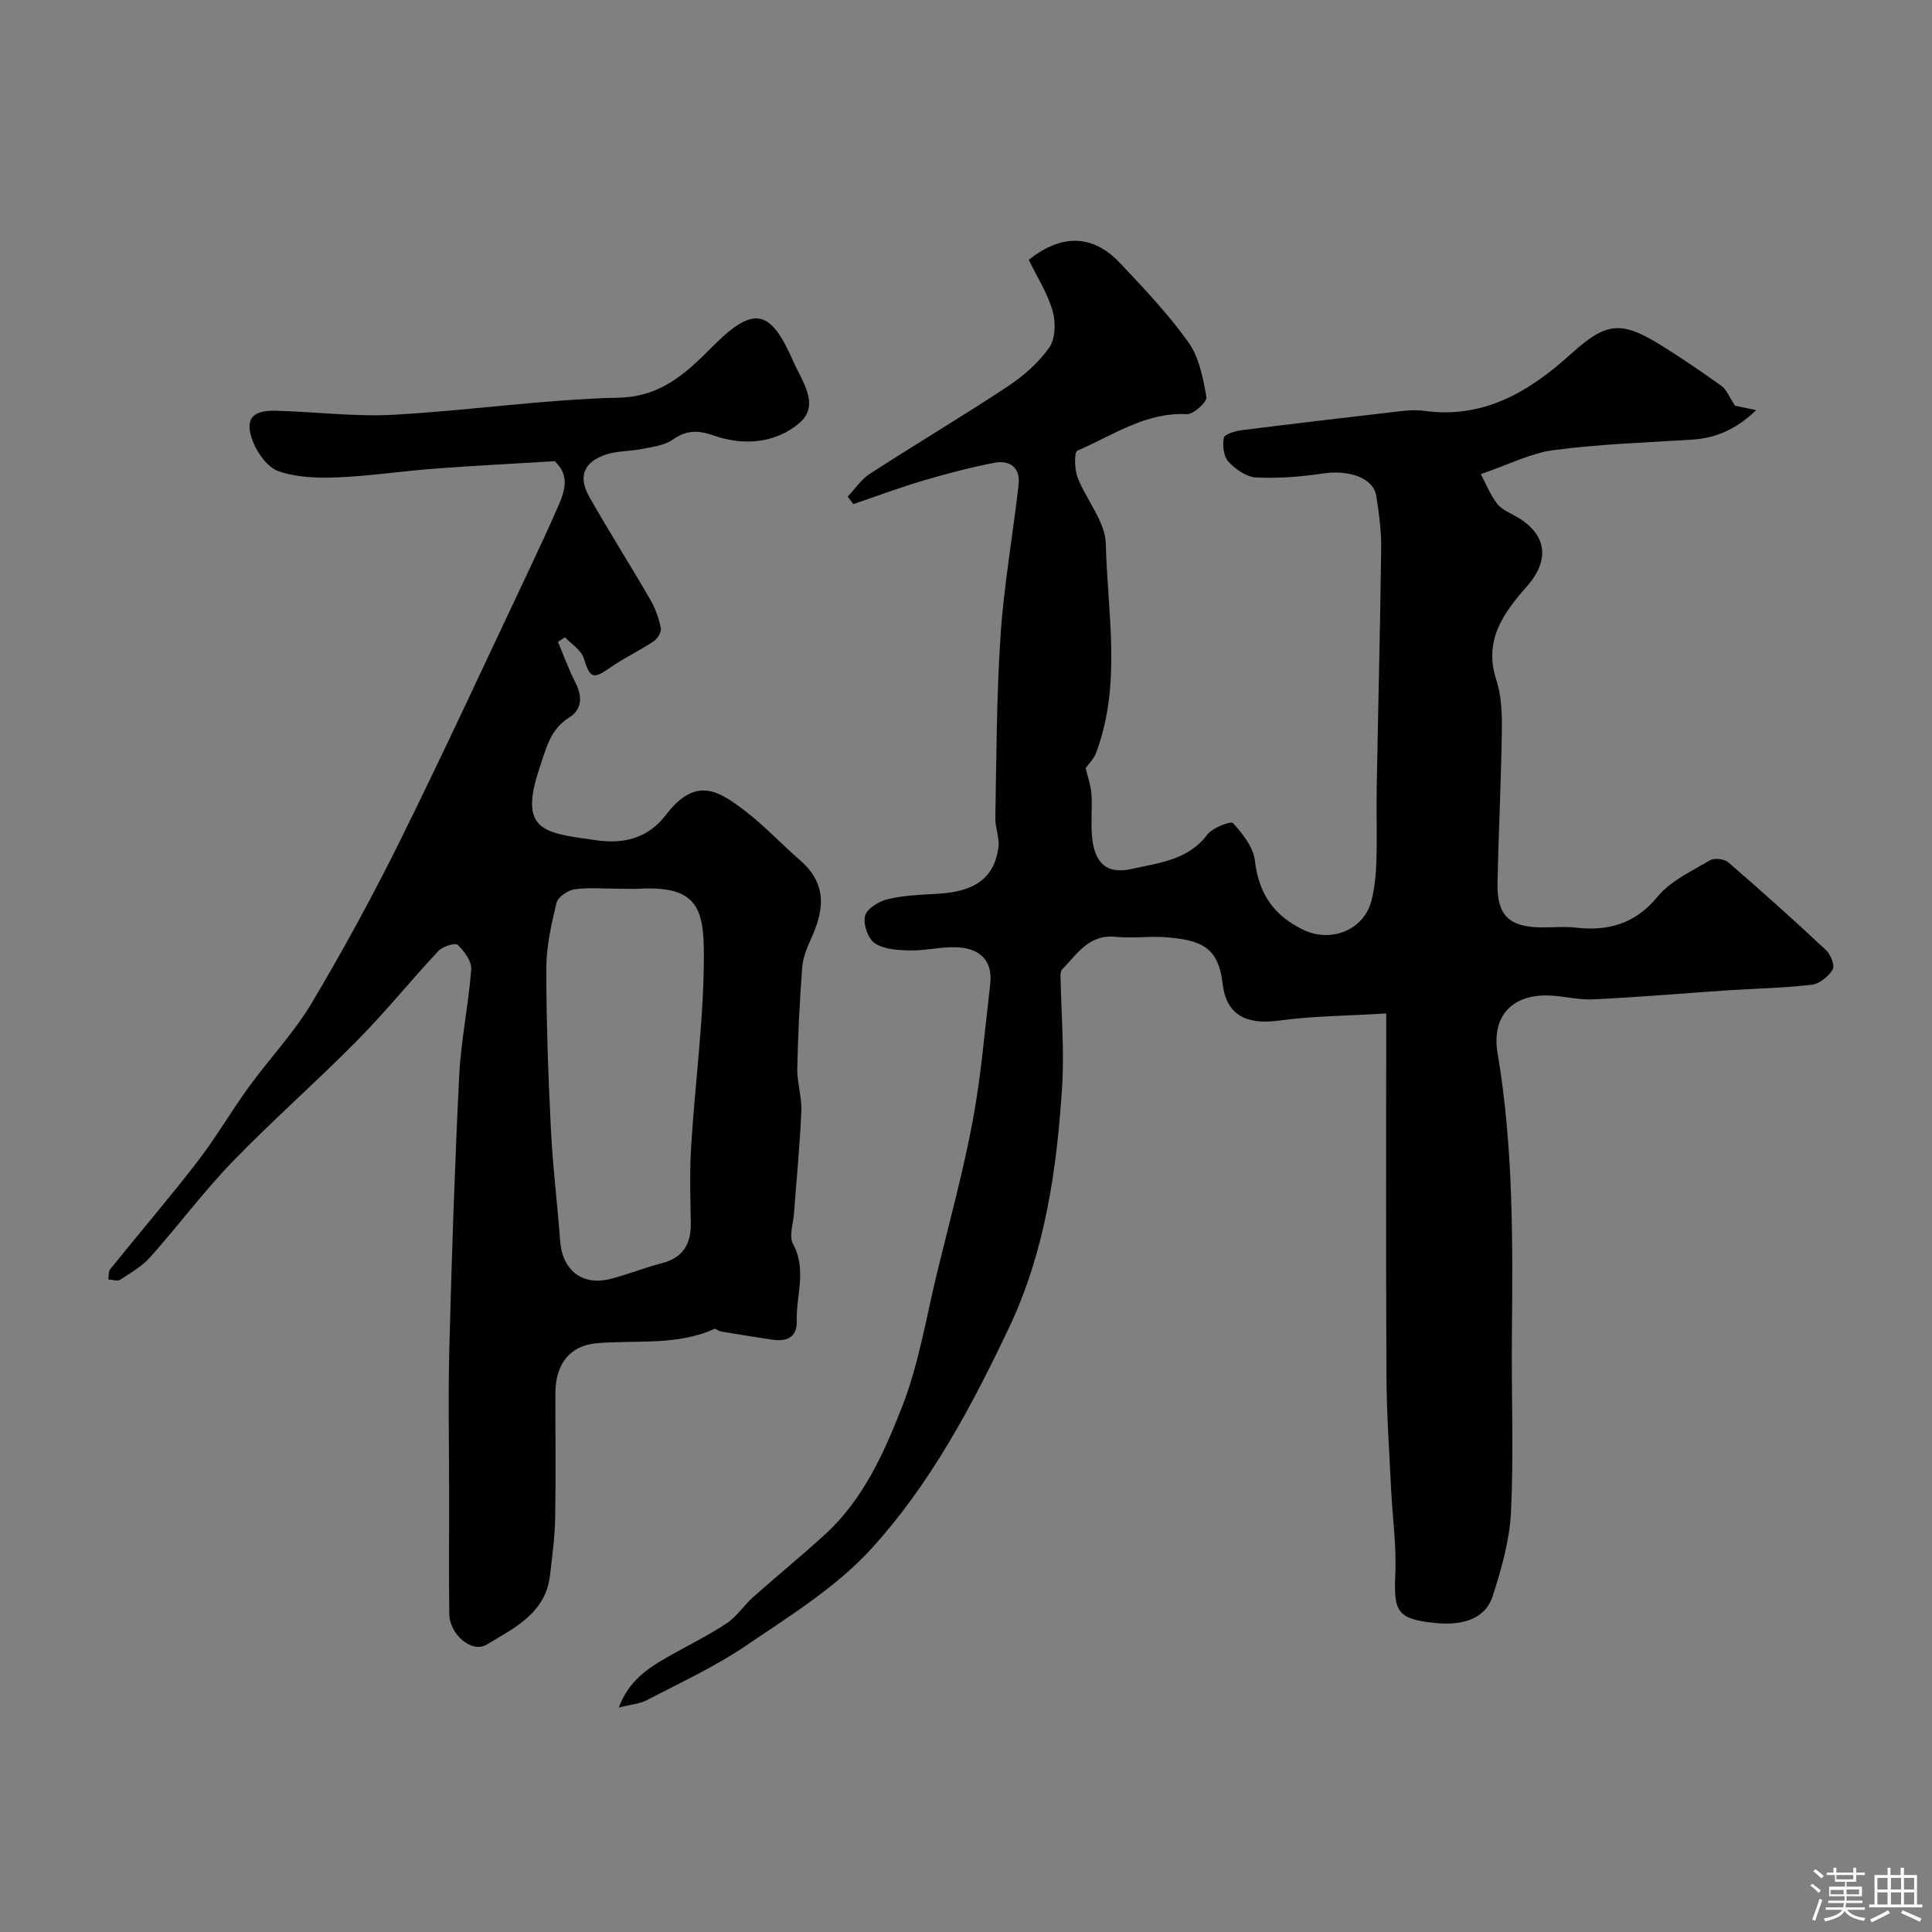 <svg enable-background="new 0 0 400 400" viewBox="0 0 400 400" xmlns="http://www.w3.org/2000/svg"><rect x="0" y="0" width="400" height="400" fill="#808080" stroke="none"/><path d="m374.8 390.4.4-.4c.7.5 1.3 1 1.8 1.4l-.5.5c-.5-.6-1.1-1.1-1.7-1.5zm1 7.3-.6-.3c.5-1.4 1.1-2.8 1.5-4.3.2.1.4.2.6.3-.5 1.3-1 2.8-1.5 4.3zm-.4-10.3.5-.4c.4.3 1 .8 1.7 1.4l-.5.5c-.5-.5-1.1-1-1.7-1.5zm2.5.3h1.7v-1h.6v1h3.5v-1h.6v1h1.8v.5h-1.8v1.4h-2v1h3.2v2h-3.2v.9h3.3v.5h-3.4c0 .3-.1.6-.1.9h4v.5h-3.7c.7.9 1.9 1.5 3.8 1.7-.1.2-.2.4-.3.6-2.1-.4-3.5-1.1-4-2.1-.4 1-1.8 1.7-4 2.2-.1-.2-.2-.4-.3-.6 2.1-.4 3.4-1 3.8-1.8h-3.4v-.5h3.6c.1-.3.1-.6.2-.9h-3.3v-.5h3.4c0-.3 0-.6 0-.9h-3.2v-2h3.3v-1h-2.1v-1.4h-1.7v-.5zm1.1 3.5v1h2.7c0-.3 0-.4 0-.4 0-.1 0-.2 0-.2 0-.1 0-.2 0-.3h-2.7zm1.2-3v.9h3.5v-.9zm4.7 3h-2.6v.6.4h2.6z" fill="#fcfbfa"/><path d="m393.6 386.7h.6v1.5h2.7v6.1h1.1v.6h-11v-.6h1.1v-6.1h2.7v-1.5h.6v1.5h2.1v-1.5zm-2.7 8.8.4.6c-1.2.6-2.5 1.3-3.8 1.9-.1-.2-.2-.4-.3-.6 1.2-.6 2.5-1.2 3.7-1.9zm-2.2-6.7v2.4h2.1v-2.4zm0 3v2.5h2.1v-2.5zm2.8-3v2.4h2.1v-2.4zm0 3v2.5h2.1v-2.5zm6 6.1c-1.4-.7-2.7-1.3-3.9-1.8l.3-.6c1.5.6 2.7 1.2 3.9 1.7zm-1.2-9.1h-2.1v2.4h2.1zm-2.1 3v2.5h2.1v-2.5z" fill="#fcfbfa"/><g fill="#010103"><path d="m359.22 84c.22.04 1.9.39 4.39.91-4.28 4.1-8.47 5.81-13.4 6.12-9.53.59-19.09.93-28.54 2.16-4.72.62-9.22 2.97-15.09 4.97.99 1.86 1.92 4.2 3.39 6.13.93 1.22 2.63 1.88 4.04 2.7 6.23 3.61 6.97 8.89 2.13 14.4-4.86 5.53-9.03 11.18-6.34 19.41 1.1 3.35 1.19 7.14 1.14 10.72-.15 10.47-.7 20.93-.89 31.4-.12 6.65 2.43 9.03 9.14 9.09 2.33.02 4.69-.22 6.99.04 6.83.78 12.35-.76 17.04-6.44 2.69-3.26 7.02-5.24 10.79-7.48.91-.54 2.99-.31 3.81.4 6.86 5.92 13.6 11.97 20.22 18.16.97.91 1.89 3.22 1.4 4.04-.86 1.44-2.73 2.96-4.33 3.15-5.73.68-11.52.77-17.28 1.15-9.36.62-18.7 1.45-28.06 1.88-3.46.16-6.98-.97-10.44-.8-7.1.35-10.43 5.06-9.27 11.94 3.3 19.5 3.14 39.19 2.96 58.88-.11 12.02.39 24.07-.18 36.07-.28 5.88-1.98 11.8-3.79 17.46-1.45 4.53-5.91 6.18-11.96 5.56-7.74-.8-8.57-2.27-8.21-9.96.28-5.9-.58-11.86-.87-17.79-.37-7.76-.92-15.53-.96-23.3-.12-24.75-.05-49.5-.05-75.15-8.31.51-15.36.54-22.29 1.49-6.58.9-10.82-1.11-11.57-7.61-.88-7.62-4.45-8.97-11.18-9.61-3.63-.35-7.36.24-10.98-.13-5.57-.57-7.97 3.59-11.08 6.76-.27.28-.34.86-.33 1.3.13 7.65.81 15.33.33 22.93-1.08 17.15-3.53 34.18-10.96 49.86-7.77 16.39-16.4 32.59-28.67 45.98-7.23 7.89-16.8 13.79-25.78 19.9-6.42 4.37-13.59 7.66-20.5 11.28-1.52.79-3.38.92-5.88 1.56 2.15-5.71 6.21-8.26 10.42-10.64 3.98-2.26 8.12-4.28 11.92-6.8 2.09-1.39 3.55-3.7 5.46-5.41 4.92-4.38 10.03-8.54 14.89-12.98 7.94-7.25 12.27-16.96 16.02-26.58 3.45-8.86 4.96-18.47 7.23-27.77 2.54-10.41 5.37-20.77 7.34-31.29 1.74-9.31 2.5-18.82 3.62-28.24.6-5-2.19-7.45-6.77-7.69-3.25-.17-6.54.71-9.8.65-2.49-.04-5.37-.21-7.31-1.48-1.41-.93-2.45-3.96-2.04-5.66.36-1.48 2.84-3.03 4.64-3.46 3.31-.8 6.81-.94 10.24-1.12 7.8-.41 11.84-3.21 12.74-9.54.28-2-.68-4.14-.64-6.21.25-12.61.24-25.25 1.09-37.83.7-10.42 2.56-20.75 3.73-31.15.39-3.51-1.81-5.15-5.06-4.51-4.94.97-9.83 2.24-14.66 3.67-4.89 1.45-9.67 3.24-14.5 4.88-.39-.52-.77-1.03-1.16-1.55 1.52-1.6 2.79-3.57 4.59-4.73 9.44-6.11 19.12-11.86 28.5-18.06 3.26-2.16 6.41-4.9 8.63-8.06 1.29-1.85 1.38-5.27.7-7.61-1.08-3.7-3.25-7.09-4.94-10.56 6.76-5.41 13.26-5.3 18.85.61 4.97 5.27 10.01 10.57 14.2 16.44 2.23 3.13 3.05 7.45 3.74 11.37.17.97-2.69 3.6-4.06 3.53-8.59-.44-15.34 4.43-22.65 7.54-.69.29-.62 3.84.02 5.52 1.79 4.68 5.73 9.13 5.85 13.74.36 14.44 3.32 29.12-2 43.3-.5 1.33-1.63 2.42-2.16 3.18.47 2.03 1.08 3.68 1.19 5.36.19 2.82-.12 5.68.09 8.49.45 5.78 3.01 8.2 8.22 7.03 5.63-1.27 11.69-1.79 15.7-7.14 1.07-1.42 4.86-2.84 5.3-2.35 1.99 2.2 4.22 4.97 4.53 7.74.79 6.91 3.96 11.48 10.17 14.41 5.61 2.65 12.42-.04 13.95-6.05.68-2.67.95-5.48 1.04-8.24.16-4.99-.03-10 .06-15 .3-16.6.72-33.2.93-49.8.04-3.58-.45-7.21-1.01-10.76-.59-3.78-5.59-5.51-11.14-4.68-4.54.68-9.21 1.04-13.78.81-2-.1-4.27-1.72-5.72-3.29-.99-1.08-1.24-3.37-.92-4.93.16-.76 2.35-1.39 3.69-1.56 11.05-1.4 22.12-2.7 33.18-3.97 1.48-.17 3.02-.25 4.49-.05 12.36 1.74 21.83-3.92 30.49-11.76 7.41-6.7 10.44-6.98 19.06-1.56 4.14 2.6 8.19 5.35 12.16 8.2.98.7 1.46 2.1 2.76 4.07z"/><path d="m115.52 132.89c1.17 2.78 2.19 5.63 3.56 8.31 1.48 2.91 1.57 5.59-1.29 7.39-3.84 2.41-4.63 6.13-5.97 10.06-4.6 13.47.68 13.77 11.55 15.31 5.71.81 10.71-.3 14.54-5.29 6.17-8.05 10.91-4.93 16.34-.78 4.05 3.1 7.57 6.89 11.43 10.25 5.97 5.19 4.7 10.91 2.14 16.44-.85 1.85-1.61 3.88-1.75 5.88-.51 6.92-.86 13.86-1 20.79-.06 2.93.97 5.88.84 8.79-.3 7.07-1 14.12-1.52 21.17-.16 2.14-1.07 4.73-.2 6.34 2.89 5.32.62 10.63.77 15.91.1 3.45-2.08 4.35-5.1 3.9-3.56-.54-7.11-1.11-10.66-1.7-.46-.08-1.01-.65-1.3-.52-7.85 3.55-16.25 2.24-24.43 2.97-5.56.49-8.46 4.42-8.48 10.24-.02 8.66.11 17.33-.05 25.99-.07 3.93-.61 7.86-1.06 11.78-.91 7.92-7.45 10.96-13.15 14.39-3.05 1.83-7.65-2.14-7.71-6.33-.1-8-.03-16-.03-23.99 0-10.5-.23-21 .05-31.49.49-18.7 1.11-37.41 2.04-56.09.37-7.32 1.93-14.58 2.48-21.9.12-1.67-1.43-3.79-2.8-5.09-.51-.49-3.13.34-4.01 1.28-5.69 6.08-10.93 12.59-16.77 18.51-8.42 8.53-17.47 16.46-25.81 25.07-6.04 6.25-11.26 13.29-17.06 19.79-1.7 1.91-4.06 3.27-6.24 4.69-.57.37-1.62-.03-2.45-.07.12-.72.01-1.64.41-2.14 5.97-7.41 12.17-14.63 17.98-22.16 3.85-4.99 7.04-10.49 10.75-15.6 4.23-5.82 9.28-11.12 12.94-17.27 6.58-11.04 12.74-22.36 18.44-33.88 9.17-18.53 17.82-37.32 26.67-56.01 2.01-4.25 3.99-8.52 5.87-12.82 1.41-3.22 2.63-6.51-.65-9.53-8.23.51-16.57.93-24.89 1.55-6.71.51-13.39 1.53-20.11 1.81-4.05.17-8.38.02-12.14-1.27-2.27-.78-4.42-3.75-5.35-6.21-1.75-4.62-.16-6.45 4.83-6.32 8.1.21 16.23 1.27 24.29.83 15.59-.85 31.12-3.18 46.7-3.54 9.03-.21 14.27-5.49 19.59-10.8 8.55-8.55 11.87-7.24 16.52 3.35 1.74 3.98 5.57 8.93 1.29 12.65-4.83 4.2-11.54 4.84-17.69 2.67-3.36-1.18-5.73-1.18-8.64.85-1.74 1.21-4.21 1.47-6.4 1.91-2.39.49-4.93.37-7.22 1.1-4.74 1.52-6.01 4.57-3.59 8.83 4.09 7.19 8.52 14.18 12.66 21.34 1.03 1.78 1.75 3.83 2.14 5.84.16.8-.72 2.2-1.52 2.73-2.92 1.93-6.12 3.44-8.99 5.44-3.58 2.49-4.15 2.19-5.45-1.97-.52-1.68-2.55-2.9-3.88-4.33-.49.32-.97.64-1.46.95zm12.38 51.11c-3 0-6.04-.3-8.98.13-1.39.2-3.41 1.6-3.7 2.81-1.07 4.43-2.11 9.01-2.11 13.53-.01 11.12.4 22.26.95 33.37.38 7.71 1.35 15.38 1.91 23.08.45 6.05 4.55 9.34 10.37 7.88 3.61-.91 7.09-2.34 10.69-3.27 4.41-1.14 6.06-3.98 5.99-8.31-.09-5.33-.25-10.68.08-15.99.83-13.31 2.67-26.6 2.63-39.9-.02-9.56-1.72-13.93-13.35-13.33-1.48.07-2.98 0-4.48 0z"/></g></svg>